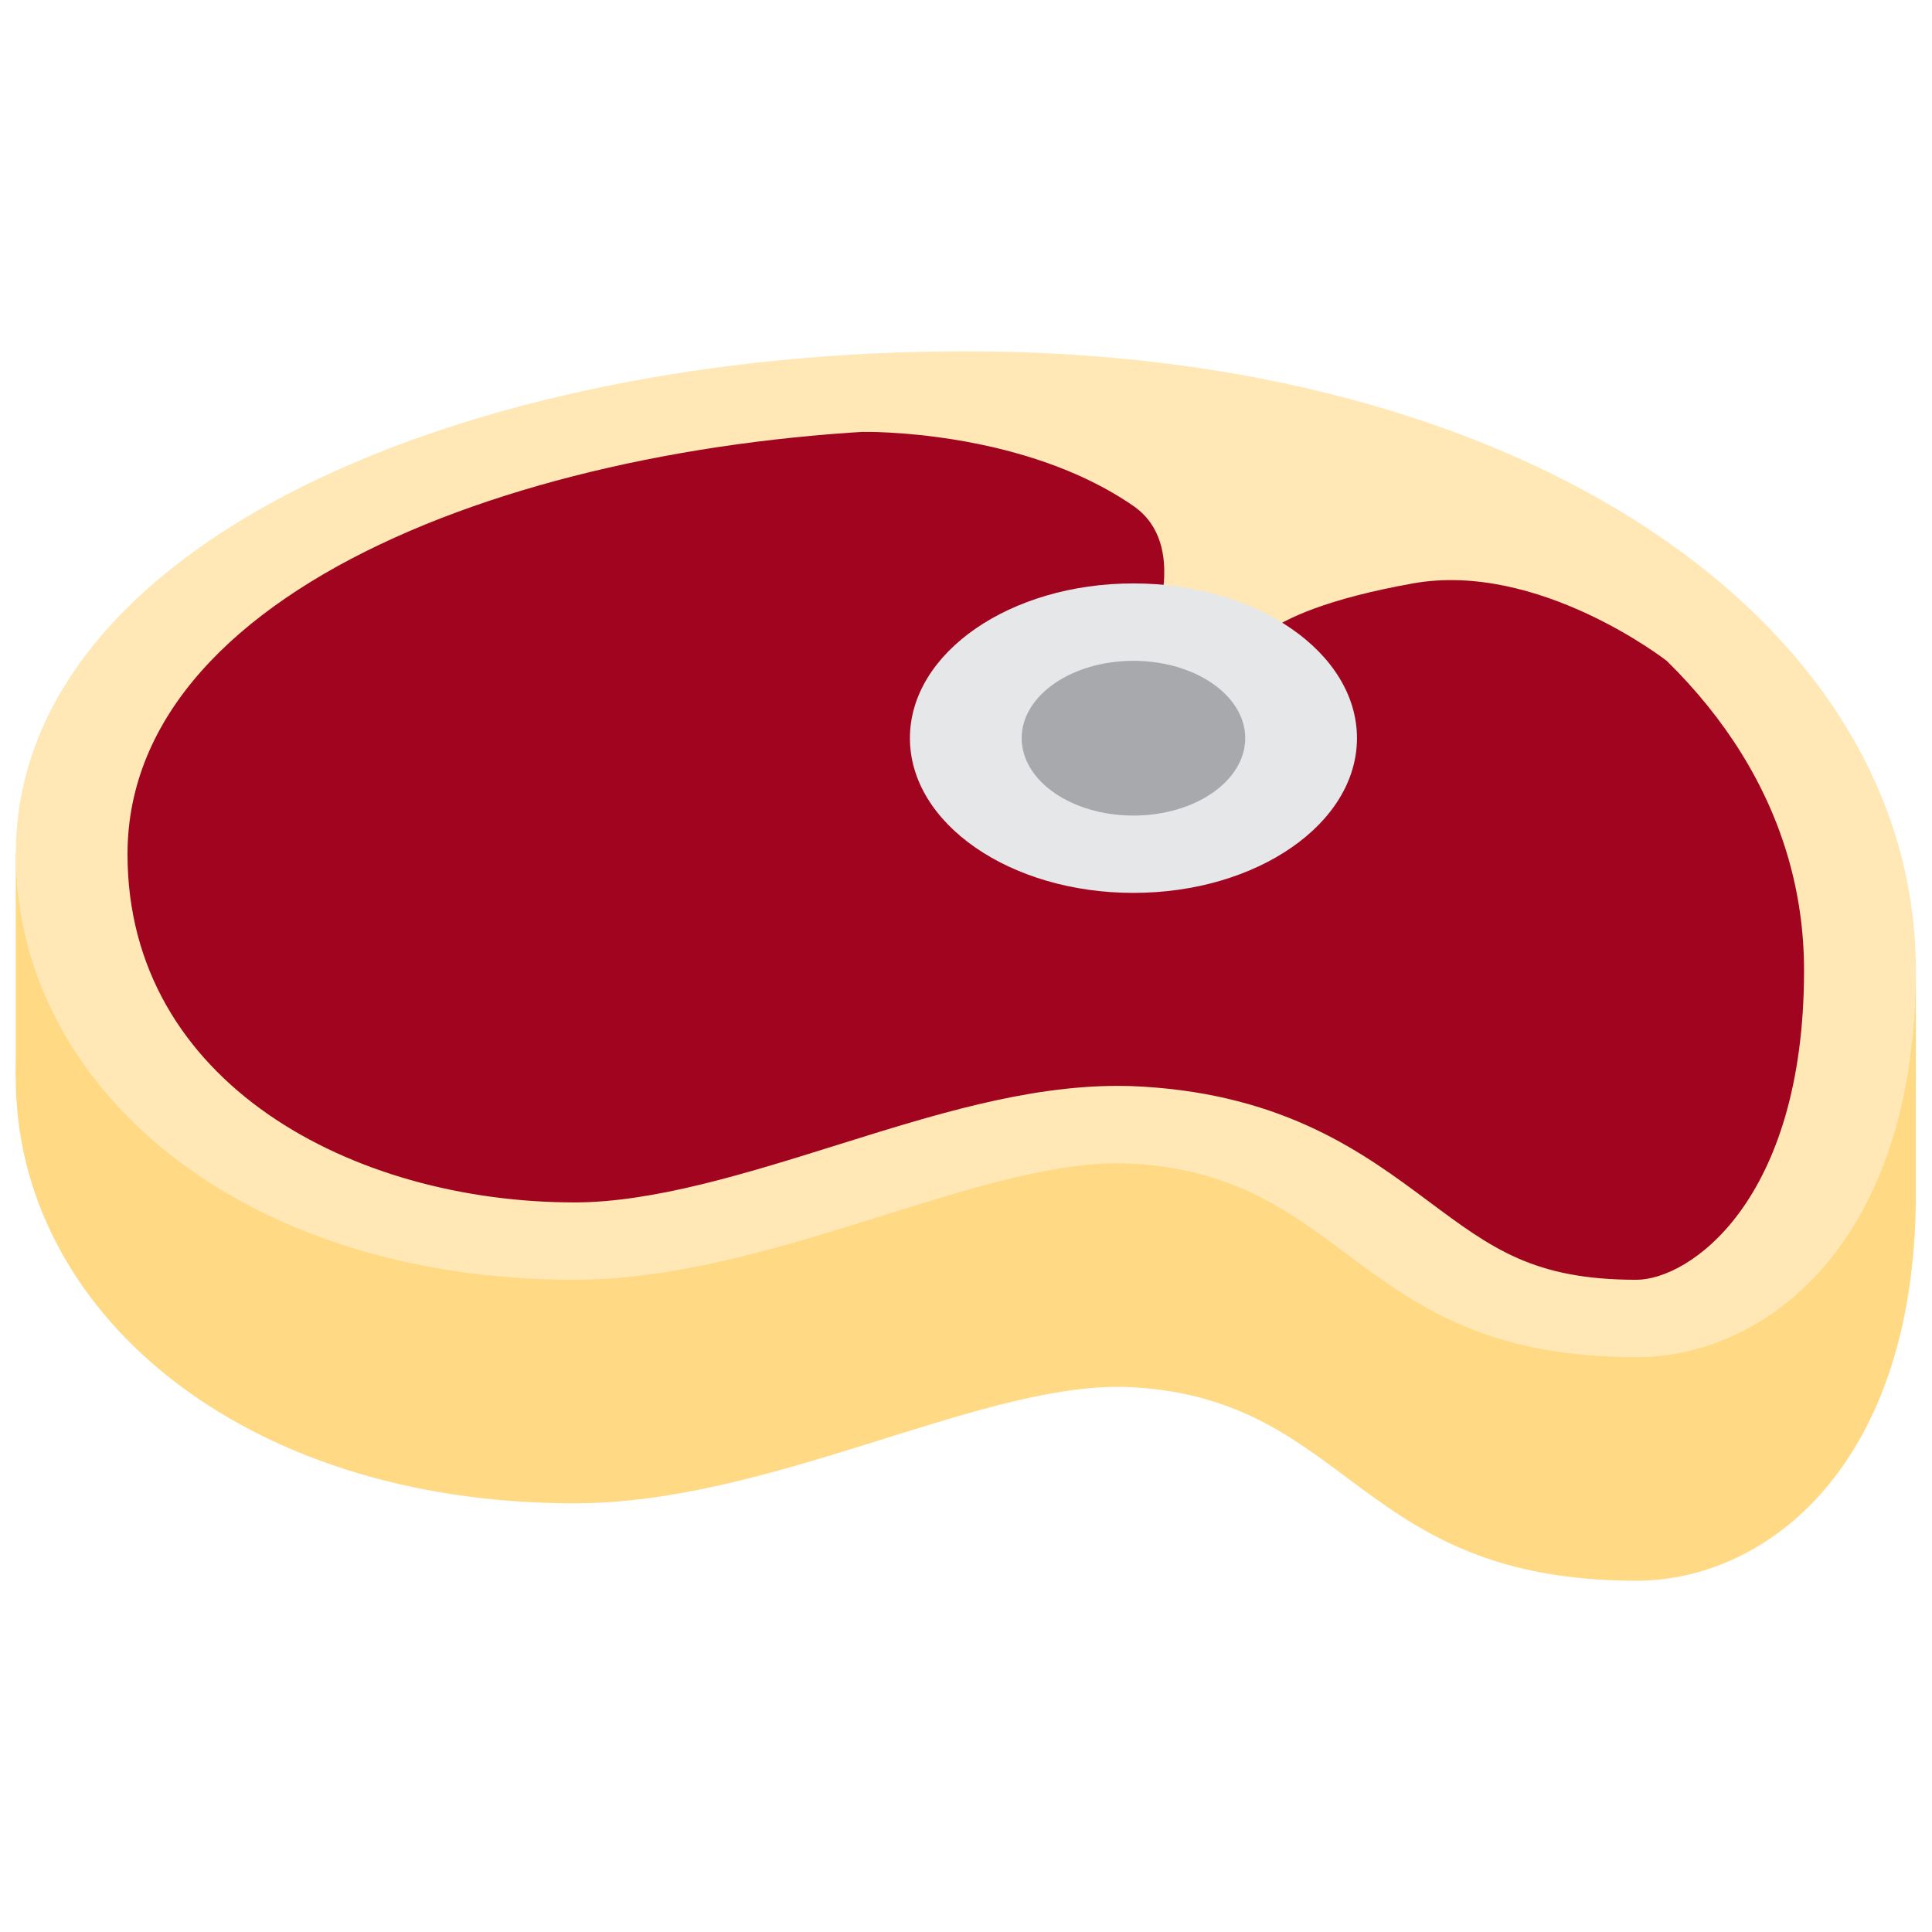 <svg width="44" height="44" viewBox="0 0 44 44" fill="none" xmlns="http://www.w3.org/2000/svg">
<path d="M21.995 13.091C10.541 13.091 0.359 17.496 0.359 24.545C0.359 29.832 5.45 34.237 13.086 34.237C17.482 34.237 22.137 31.584 25.466 31.584C25.584 31.584 25.7 31.587 25.813 31.594C30.788 31.893 30.904 36 37.268 36C40.247 36 43.632 33.356 43.632 27.189C43.632 19.259 34.722 13.091 21.995 13.091Z" fill="#FFD983"/>
<path d="M41.086 22H43.632V27.091H41.086V22ZM0.359 19.455H2.904V24.546H0.359V19.455Z" fill="#FFD983"/>
<path d="M37.268 30.028C34.378 30.028 33.091 29.067 31.598 27.956C30.237 26.942 28.695 25.794 25.924 25.626C25.773 25.617 25.621 25.612 25.466 25.612C23.642 25.612 21.676 26.227 19.595 26.88C17.416 27.56 15.163 28.265 13.087 28.265C6.45 28.265 1.633 24.559 1.633 19.454C1.633 12.587 12.125 8.881 21.997 8.881C33.796 8.881 42.36 14.439 42.36 22.098C42.359 27.916 39.313 30.028 37.268 30.028Z" fill="#A0041E"/>
<path d="M21.995 9.763C33.056 9.763 41.086 14.95 41.086 22.098C41.086 27.372 38.464 29.146 37.268 29.146C34.934 29.146 33.978 28.435 32.53 27.356C31.088 26.282 29.293 24.944 26.034 24.748C25.848 24.736 25.658 24.73 25.466 24.73C23.369 24.73 21.28 25.384 19.07 26.075C17.014 26.719 14.888 27.384 13.086 27.384C8.026 27.384 2.904 24.659 2.904 19.454C2.904 13.16 12.741 9.763 21.995 9.763ZM21.995 8C10.541 8 0.359 12.405 0.359 19.454C0.359 24.741 5.45 29.146 13.086 29.146C17.482 29.146 22.137 26.493 25.466 26.493C25.584 26.493 25.7 26.497 25.813 26.503C30.788 26.802 30.904 30.909 37.268 30.909C40.247 30.909 43.632 28.266 43.632 22.098C43.632 14.168 34.722 8 21.995 8Z" fill="#FFE8B6"/>
<path d="M19.655 9.836C19.655 9.836 23.268 9.763 25.814 11.524C27.086 12.405 26.24 14.388 26.24 14.388L28.359 15.05C28.359 15.05 28.28 13.987 32.177 13.287C35.042 12.773 37.958 15.05 37.958 15.05C37.958 15.05 34.722 10.643 28.359 9.763C21.995 8.881 19.655 9.836 19.655 9.836Z" fill="#FFE8B6"/>
<path d="M30.904 16.811C30.904 18.757 28.625 20.335 25.813 20.335C23.002 20.335 20.723 18.757 20.723 16.811C20.723 14.865 23.002 13.287 25.813 13.287C28.625 13.287 30.904 14.865 30.904 16.811Z" fill="#E6E7E8"/>
<path d="M28.359 16.811C28.359 17.785 27.218 18.574 25.813 18.574C24.408 18.574 23.268 17.785 23.268 16.811C23.268 15.838 24.408 15.05 25.813 15.05C27.218 15.05 28.359 15.838 28.359 16.811Z" fill="#A7A9AC"/>
</svg>
